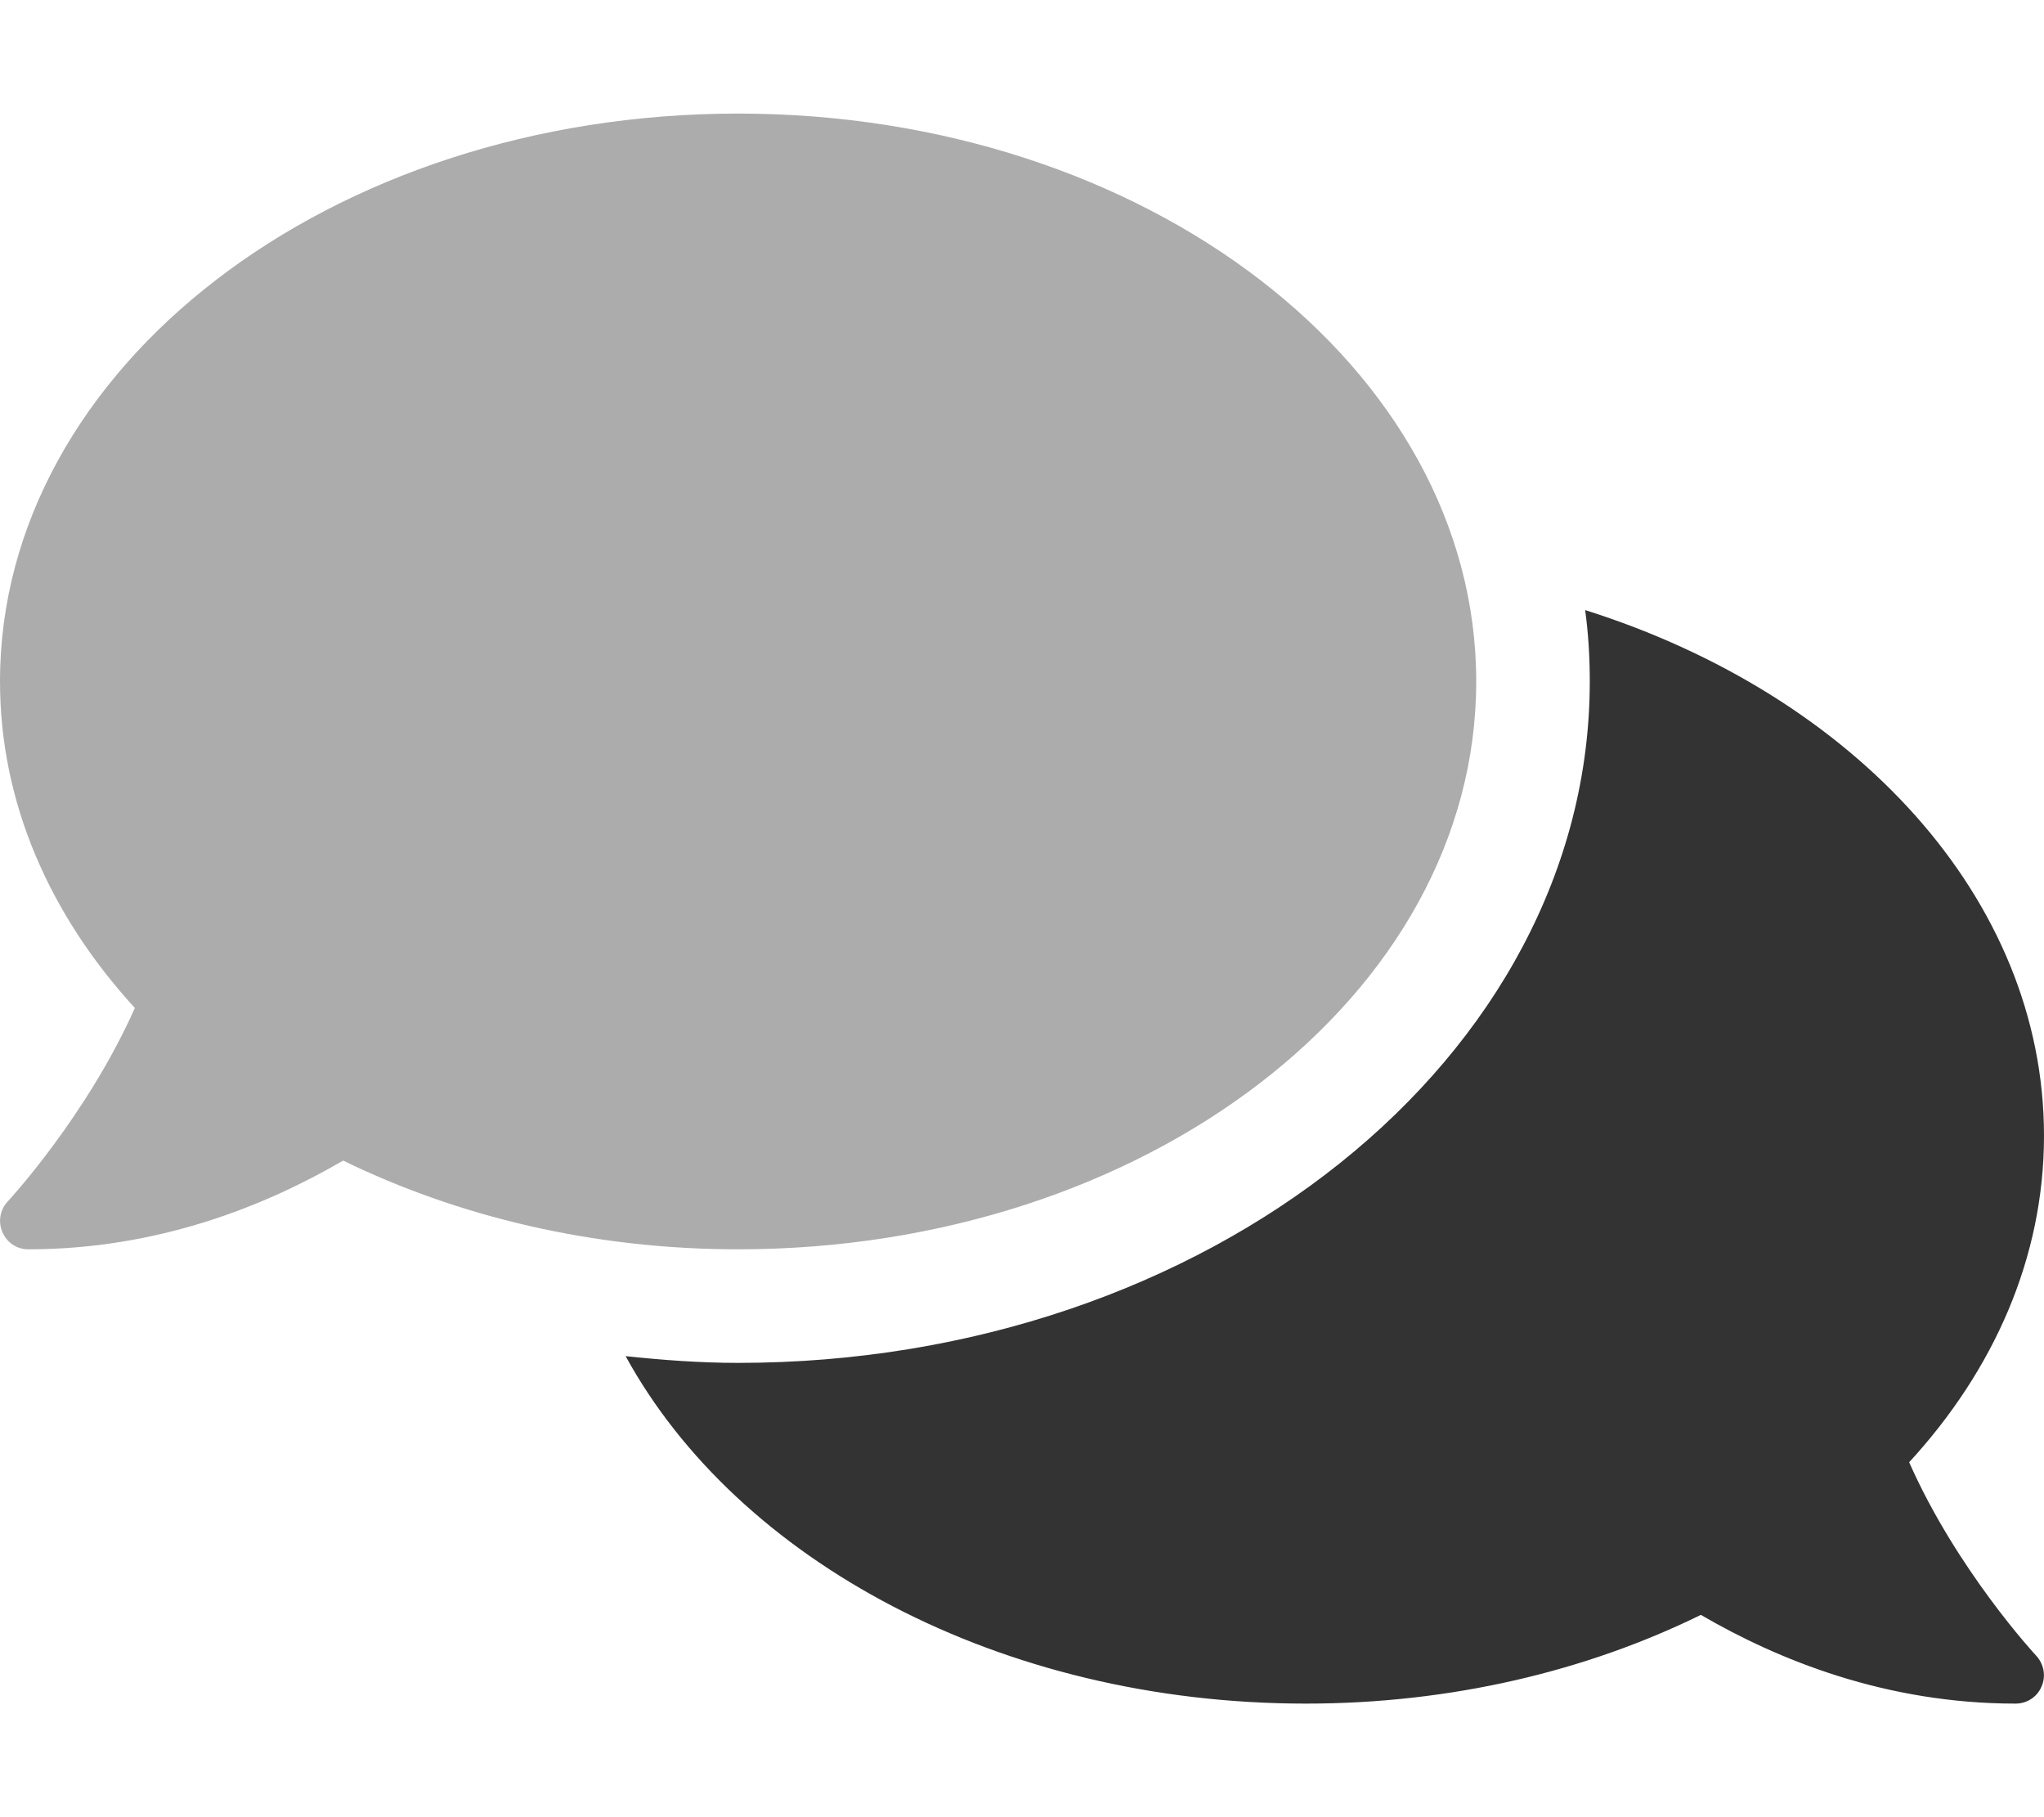 <?xml version="1.0" encoding="utf-8"?>
<!-- Generator: Adobe Illustrator 23.0.1, SVG Export Plug-In . SVG Version: 6.00 Build 0)  -->
<svg version="1.1" id="Layer_1" focusable="false" xmlns="http://www.w3.org/2000/svg" xmlns:xlink="http://www.w3.org/1999/xlink"
	 x="0px" y="0px" viewBox="0 0 576 512" style="enable-background:new 0 0 576 512;" xml:space="preserve">
<style type="text/css">
	.st0{fill:#333333;}
	.st1{fill:#ACACAC;}
</style>
<path class="st0" d="M538,412c23.9-26,38-57.7,38-92c0-66.9-53.5-124.2-129.3-148.1c0.9,6.6,1.3,13.3,1.3,20.1
	c0,105.9-107.7,192-240,192c-10.8,0-21.3-0.8-31.7-1.9C207.8,439.6,281.8,480,368,480c41,0,79.1-9.2,111.3-25
	c21.8,12.7,52.1,25,88.7,25c3.2,0,6.1-1.9,7.3-4.8c1.3-2.9,0.7-6.3-1.5-8.7C573.5,466.2,551.4,442.3,538,412z"/>
<path class="st1" d="M416,192c0,88.4-93.1,160-208,160c-41,0-79.1-9.3-111.3-25C74.9,339.7,44.6,352,8,352c-3.2,0-6-1.8-7.3-4.8
	s-0.7-6.4,1.5-8.7c0.3-0.3,22.4-24.3,35.8-54.5c-23.9-26.1-38-57.7-38-92C0,103.6,93.1,32,208,32S416,103.6,416,192z"/>
</svg>
